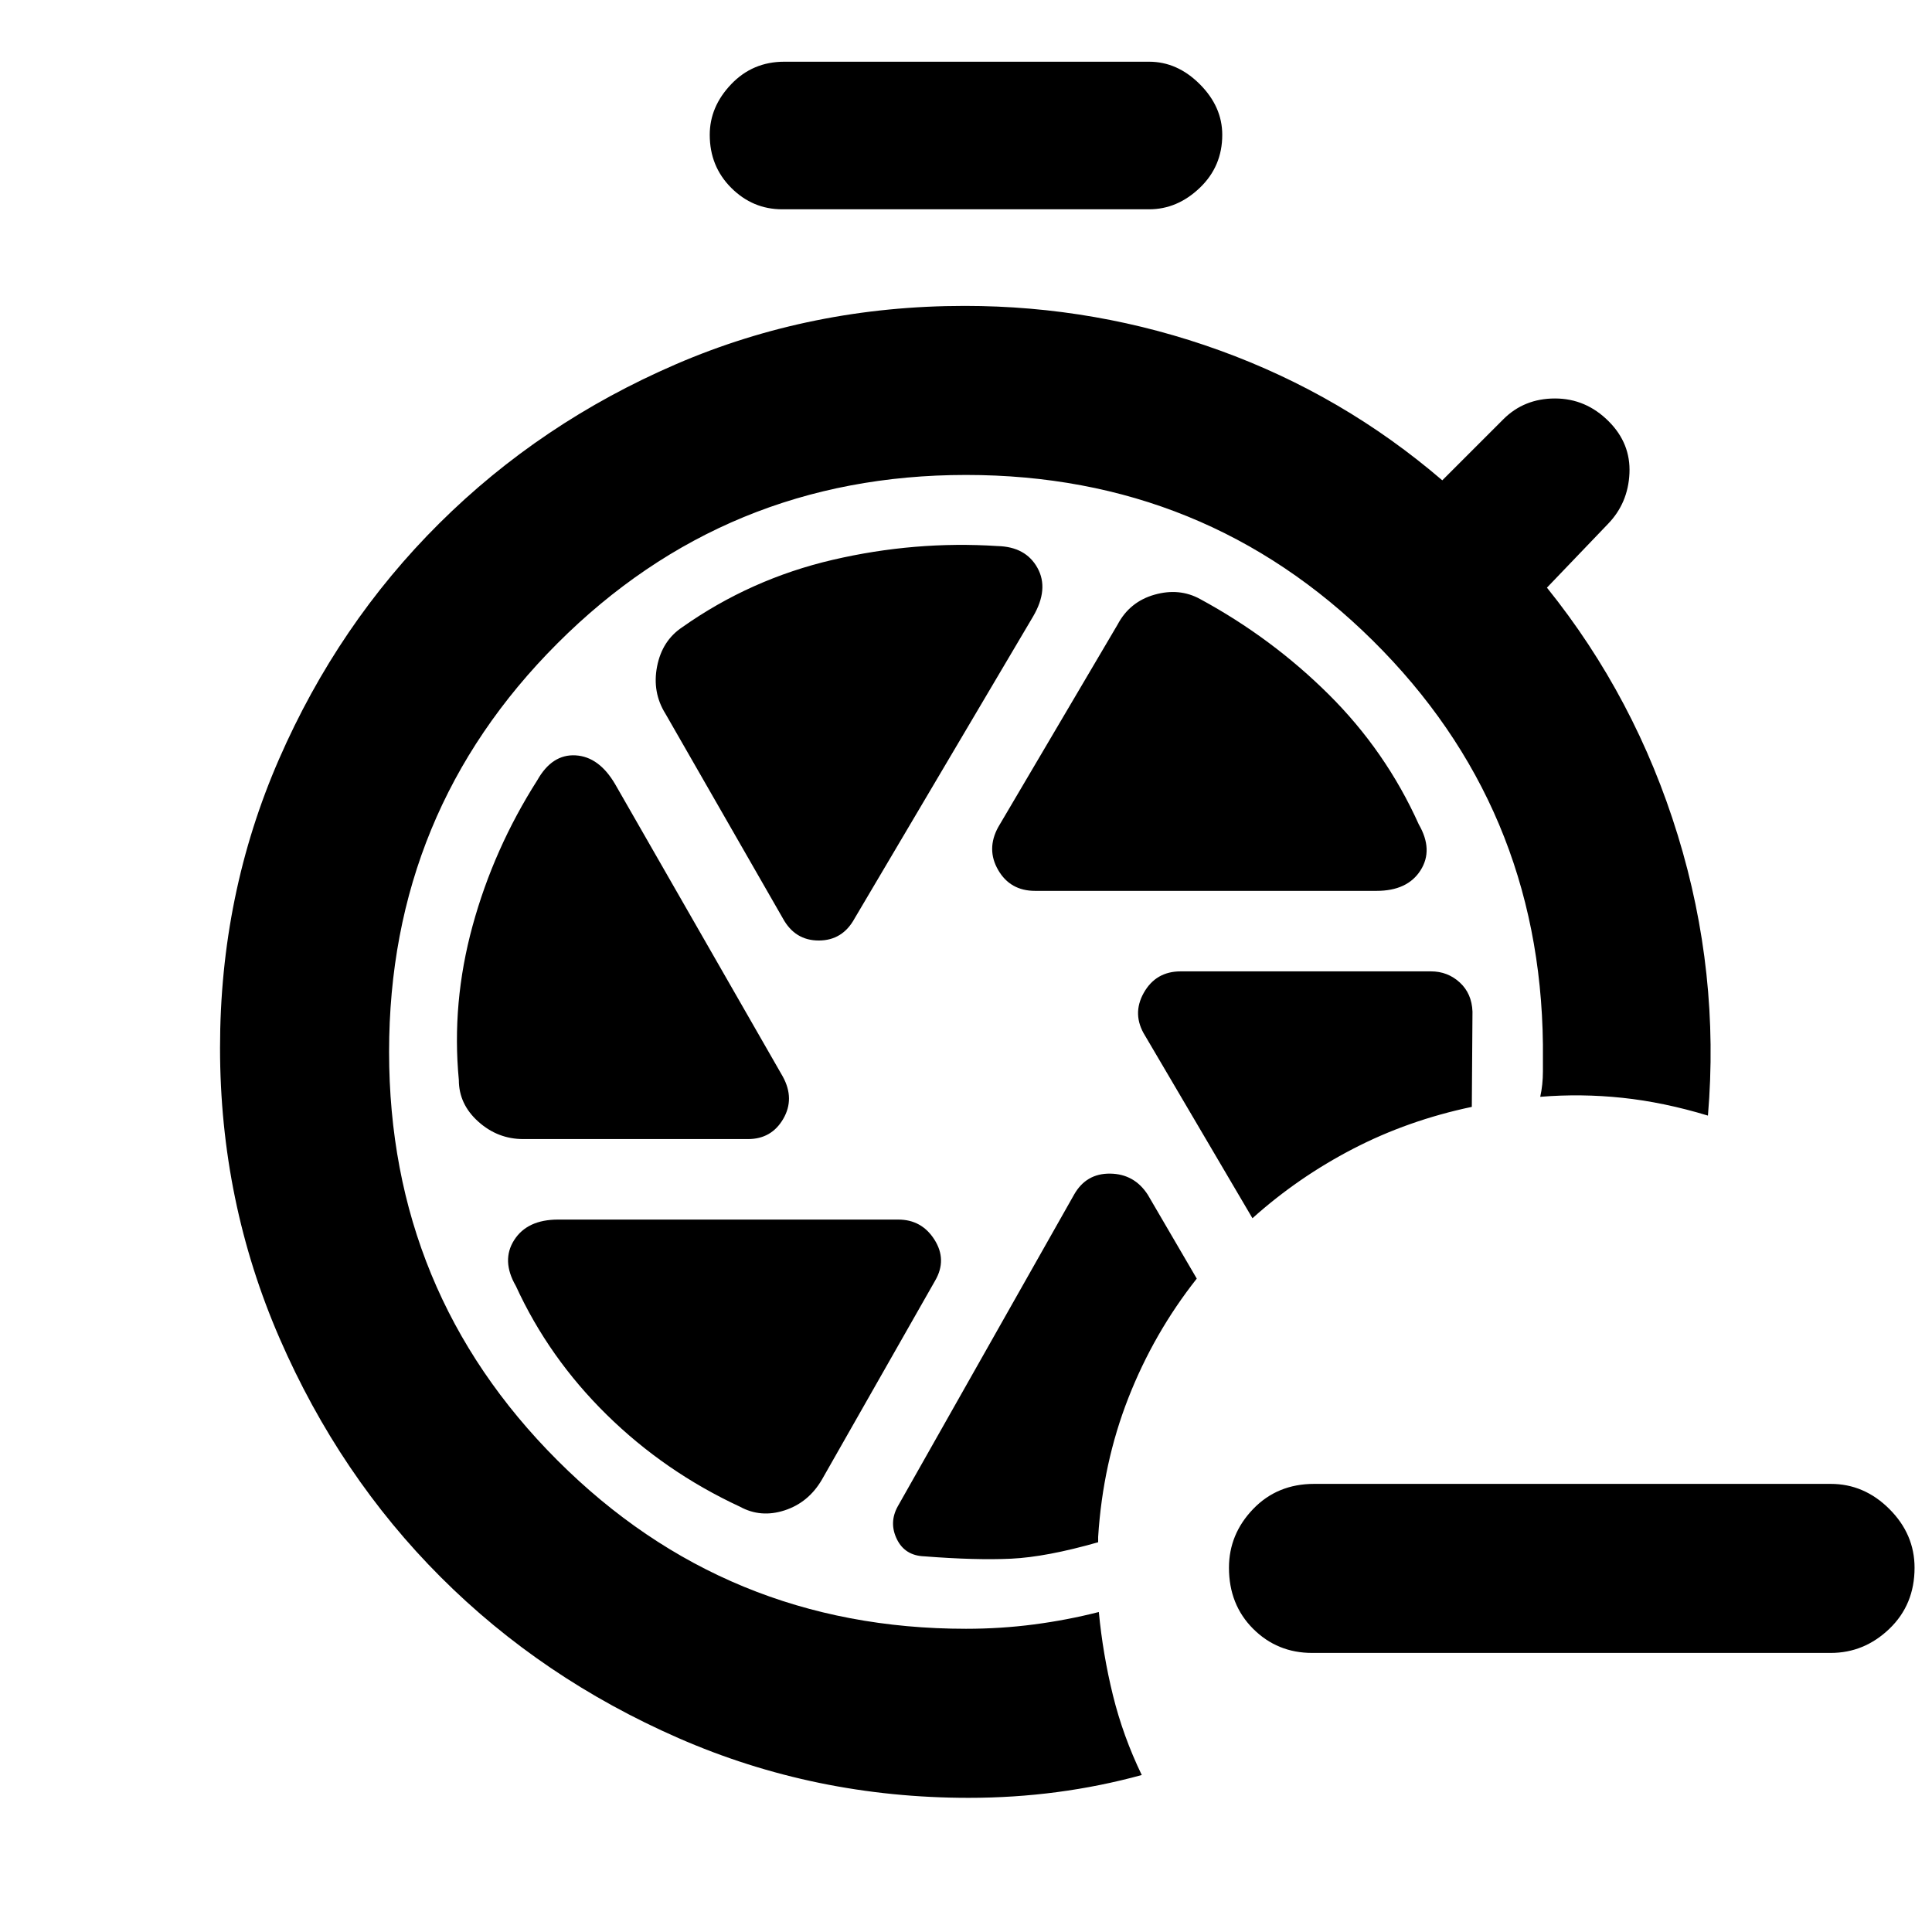 <svg xmlns="http://www.w3.org/2000/svg" height="40" viewBox="0 -960 960 960" width="40"><path d="M652-138.667q-17.333 0-29.333-12t-12-30.333q0-16.667 12-29.166 12-12.5 30.333-12.5h256.667q16.666 0 29.166 12.5 12.5 12.499 12.5 29.166 0 18.333-12.5 30.333t-29.166 12H652ZM388.666-856q-14.666 0-25.333-10.667-10.666-10.667-10.666-26.333 0-14 10.666-25.167 10.667-11.166 26.333-11.166H571q14 0 25.167 11.166Q607.333-907 607.333-893q0 15.666-11.166 26.333Q585-856 571-856H388.666Zm125.667 338.667h169.668q15.333 0 21.833-10.167 6.5-10.166-.833-22.833-16.333-36.334-44.667-64.501-28.334-28.167-64.001-47.5-10.333-5.667-22.666-2.167t-18.333 14.833L496-549q-6 11 0 21.333 6 10.334 18.333 10.334ZM389-503.666q6 11 17.833 11 11.834 0 17.834-11l88.667-150.002q8-13.666 2.167-24.166-5.834-10.5-19.834-10.833-41-2.667-81.834 6.833-40.833 9.5-74.834 33.5-10 6.667-12.5 19.5-2.499 12.833 4.167 23.5L389-503.666ZM259.999-394h111.668q11.667 0 17.5-10T389-425l-83.334-145.334q-8-13.667-19.666-14.333-11.667-.667-19 12.333-21.667 34-32.167 72.334-10.5 38.333-6.834 76.667 0 12 9.667 20.666Q247.333-394 259.999-394Zm107.668 182.667q10.333 5.667 22.166 1.834 11.833-3.834 18.5-15.167l56.334-99.001q6-10.333-.333-20.333-6.334-10-18-10H277.332q-15.333 0-21.833 10.167-6.5 10.166.833 22.833 16.334 35.667 45.167 64 28.834 28.334 66.168 45.667Zm227-113.333-24.334-41.668q-6.666-10.333-18.666-10.5-12-.166-18 10.5L446-211.333q-4.334 8-.334 16.167 4 8.167 13.667 8.5 25.667 2 43.167 1.167 17.5-.834 43.167-8.167v-2.667q2.334-36.667 15-69 12.667-32.333 34-59.333Zm27.667-30q22.666-20.333 50-34.5 27.333-14.167 59-20.833l.333-47.334q-.333-9-6.333-14.5t-14.333-5.5H586.666q-12.333 0-18.333 10.666-6 10.667.667 21.333l53.334 90.668Zm-141.001 288q-76.333 0-144.166-29.668Q269.333-126 219-176.332q-50.333-50.334-80-118.5-29.667-68.167-29.667-144.5 0-76.334 29.334-143.5Q168-650 218.333-700q50.334-50 117.5-79 67.167-29 143.5-29 65.667 0 126.834 22.167 61.166 22.166 110.5 64.5L747-751.667Q757.334-762 772.667-762q15.333 0 26.666 11.333 11 11 10.334 25.834Q809-710 799-699.667L768.666-668q44.001 54.667 65.001 123 21 68.334 14.999 139.334-21.999-6.667-42.499-8.833-20.5-2.167-40.833-.5 1.333-6 1.333-12.667V-441q-1.333-118.334-84.5-200.667Q599-724.001 480-724.001q-119.334 0-203 83.667-83.667 83.667-83.667 203.001 0 119.333 83.667 203 83.666 83.667 203 83.667 17.334 0 33.834-2.167 16.5-2.167 32.167-6.167 2 21 7 41.333T567.334-78q-20.667 5.666-42.167 8.5-21.5 2.833-43.834 2.833Z"/></svg>